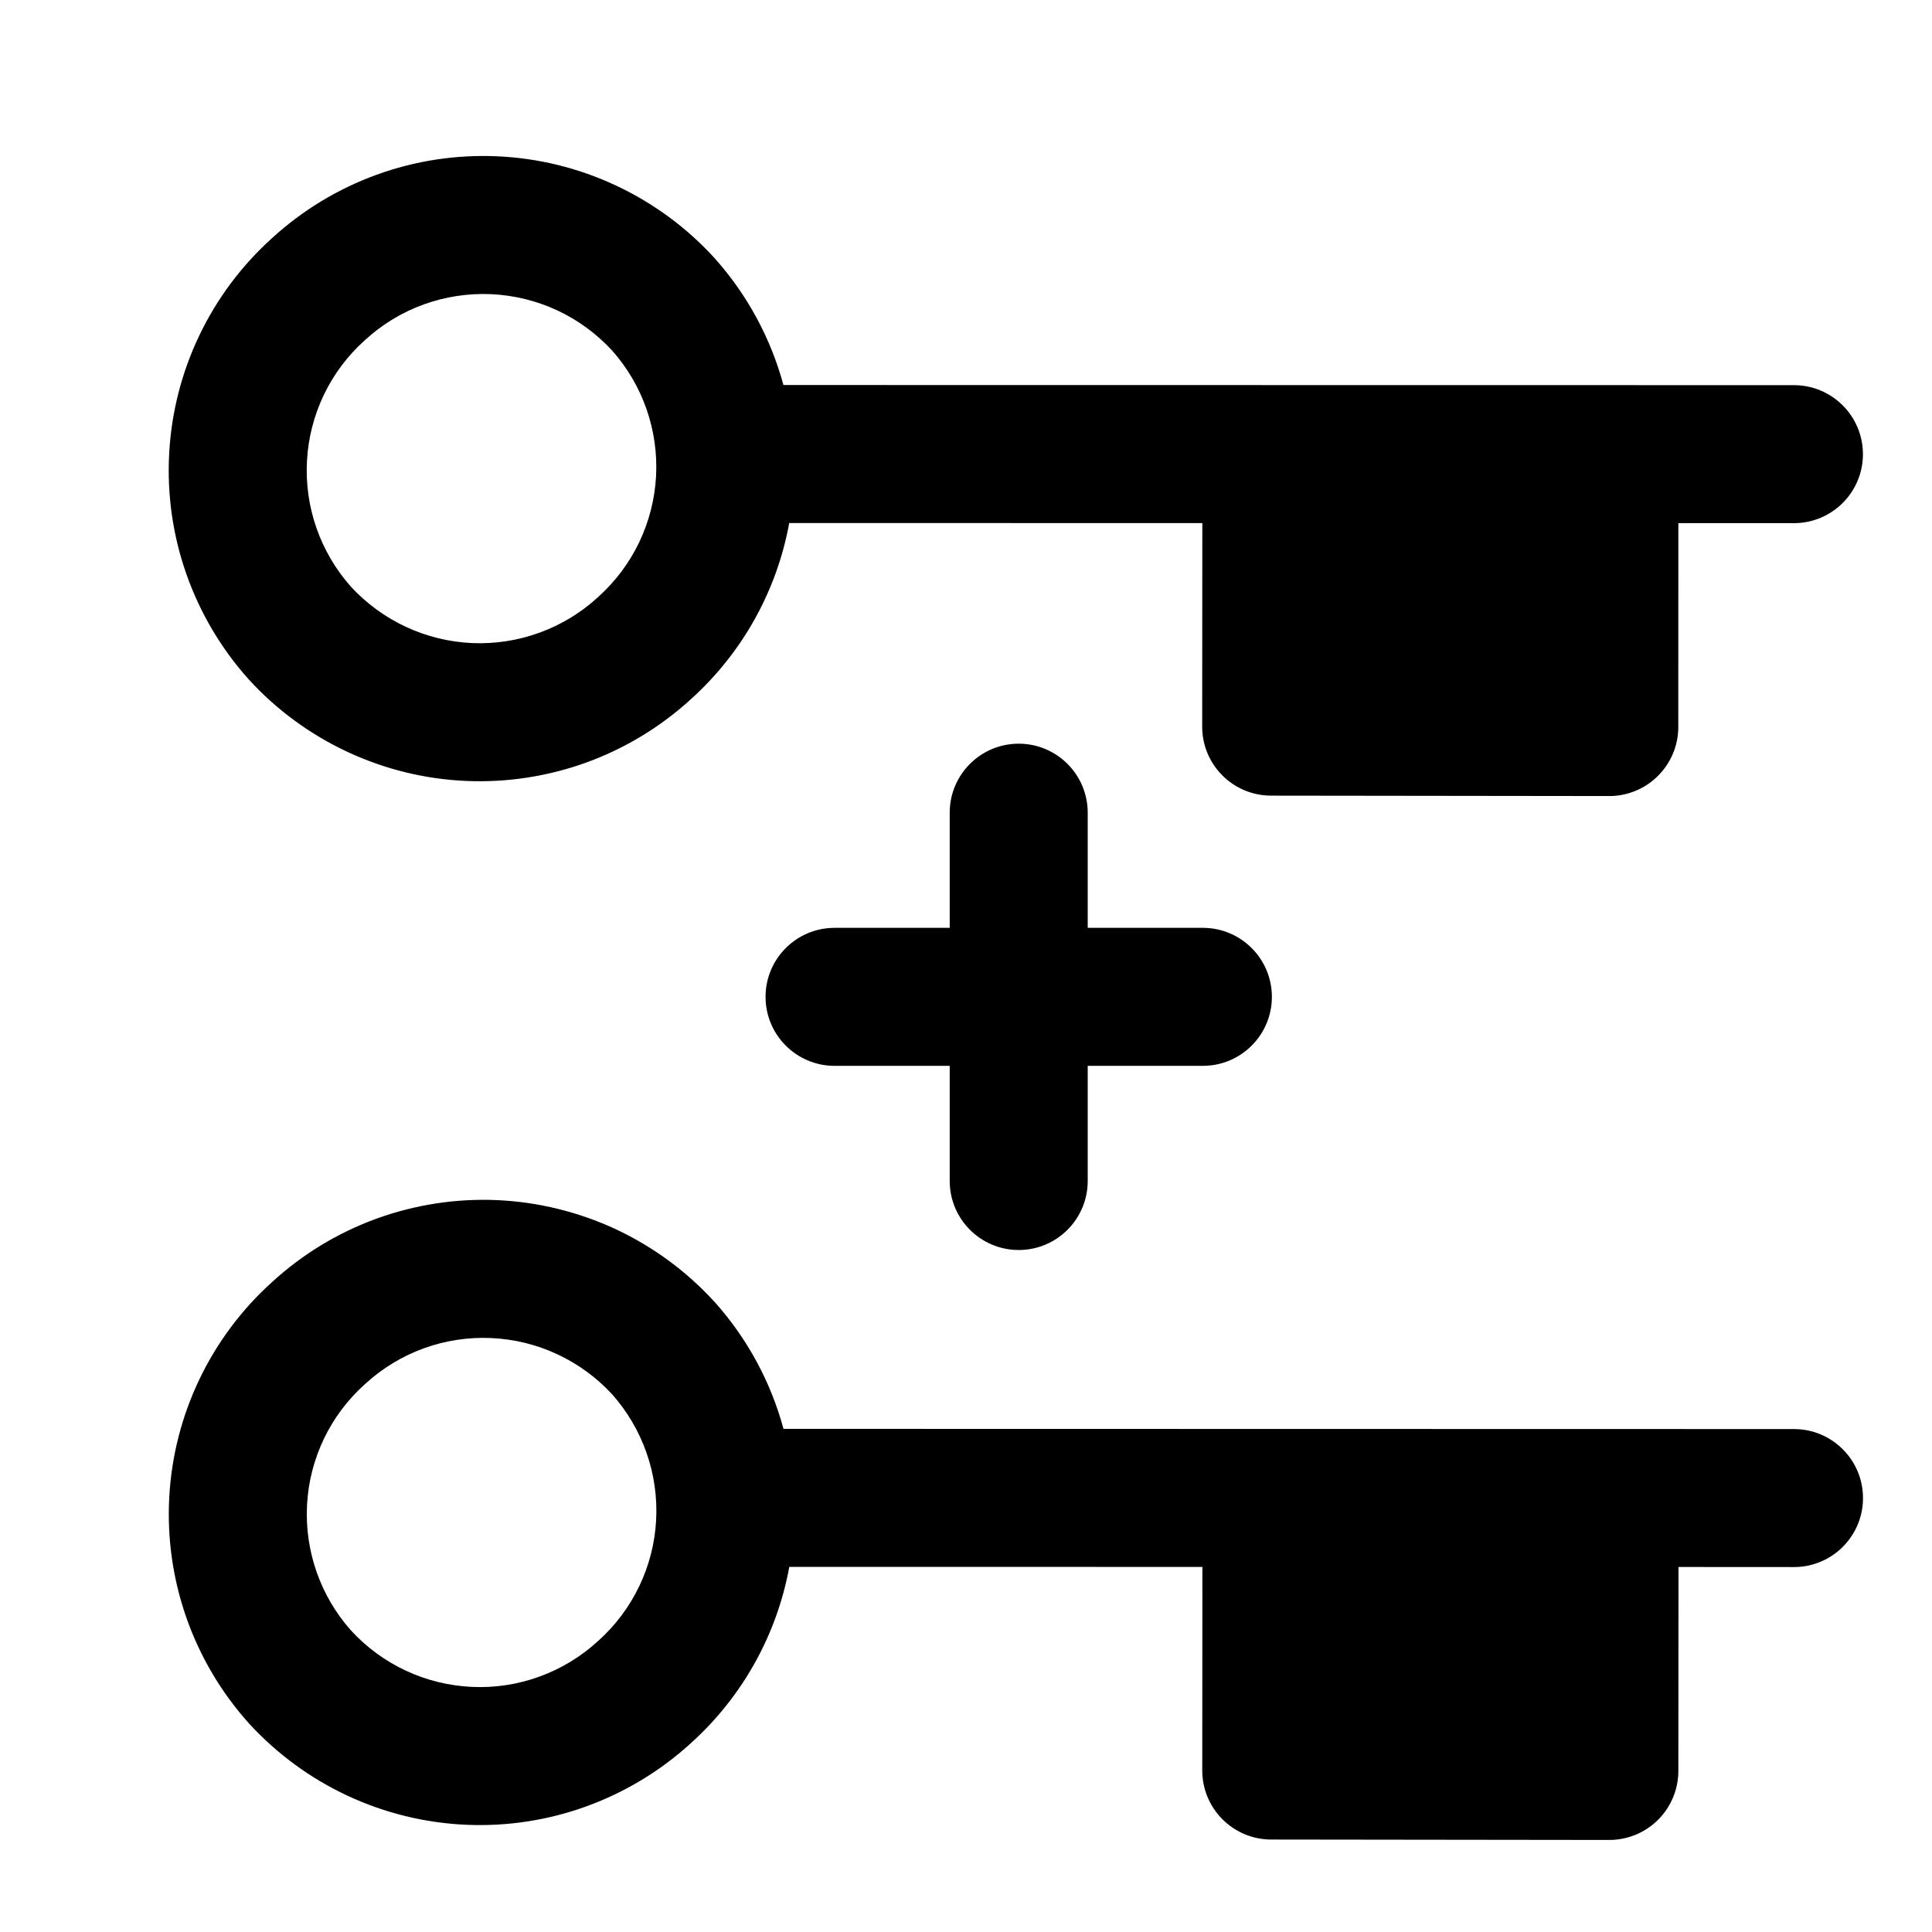 <svg width="28" height="28" viewBox="0 0 28 28" fill="none" xmlns="http://www.w3.org/2000/svg">
<path fill-rule="evenodd" clip-rule="evenodd" d="M6.138 4.413C5.825 4.527 5.538 4.701 5.293 4.926L5.285 4.933L5.285 4.933C4.786 5.381 4.485 6.009 4.449 6.679C4.412 7.348 4.642 8.004 5.087 8.504C5.312 8.747 5.581 8.944 5.881 9.084C6.183 9.225 6.51 9.305 6.842 9.32C7.175 9.334 7.507 9.283 7.819 9.169C8.132 9.056 8.419 8.881 8.664 8.657L8.671 8.65L8.671 8.65C9.171 8.202 9.471 7.574 9.508 6.903C9.544 6.235 9.315 5.579 8.87 5.079C8.645 4.836 8.376 4.638 8.076 4.498C7.774 4.358 7.448 4.278 7.115 4.263C6.783 4.249 6.451 4.3 6.138 4.413ZM3.946 3.448C4.384 3.048 4.896 2.737 5.454 2.534C6.014 2.33 6.608 2.239 7.203 2.265C7.798 2.291 8.382 2.434 8.921 2.686C9.461 2.938 9.946 3.293 10.348 3.732L10.356 3.741L10.356 3.741C10.832 4.273 11.171 4.904 11.354 5.58L25.999 5.582C26.551 5.582 26.999 6.03 26.999 6.582C26.999 7.135 26.551 7.582 25.998 7.582L24.324 7.582L24.323 10.537C24.323 10.802 24.217 11.057 24.029 11.244C23.842 11.432 23.587 11.537 23.322 11.537L18.421 11.531C17.869 11.53 17.422 11.082 17.423 10.53L17.425 7.581L11.438 7.58C11.259 8.561 10.76 9.461 10.012 10.134C9.573 10.535 9.061 10.846 8.503 11.049C7.944 11.252 7.349 11.344 6.754 11.318C6.16 11.292 5.576 11.149 5.036 10.897C4.496 10.645 4.011 10.29 3.609 9.851L3.601 9.842L3.601 9.842C2.8 8.947 2.386 7.77 2.452 6.571C2.517 5.373 3.054 4.25 3.946 3.448ZM15.764 11.778C15.764 11.226 15.316 10.778 14.764 10.778C14.212 10.778 13.764 11.226 13.764 11.778V13.447H12.095C11.543 13.447 11.095 13.895 11.095 14.447C11.095 14.999 11.543 15.447 12.095 15.447H13.764V17.116C13.764 17.668 14.212 18.116 14.764 18.116C15.316 18.116 15.764 17.668 15.764 17.116V15.447H17.433C17.985 15.447 18.433 14.999 18.433 14.447C18.433 13.895 17.985 13.447 17.433 13.447H15.764V11.778ZM6.139 19.542C5.827 19.656 5.54 19.83 5.295 20.055L5.287 20.062L5.287 20.062C4.787 20.51 4.486 21.138 4.45 21.808C4.414 22.476 4.643 23.132 5.089 23.632C5.313 23.876 5.583 24.073 5.883 24.213C6.184 24.354 6.511 24.433 6.843 24.448C7.176 24.463 7.508 24.412 7.82 24.298C8.133 24.184 8.42 24.01 8.665 23.785L8.673 23.778L8.673 23.778C9.172 23.33 9.473 22.702 9.509 22.032C9.545 21.363 9.316 20.708 8.871 20.207C8.647 19.964 8.377 19.767 8.077 19.627C7.775 19.486 7.449 19.406 7.116 19.392C6.784 19.377 6.452 19.428 6.139 19.542ZM3.947 18.577C4.385 18.176 4.898 17.865 5.455 17.662C6.015 17.459 6.609 17.367 7.204 17.393C7.799 17.42 8.383 17.563 8.923 17.814C9.462 18.066 9.947 18.422 10.349 18.861L10.358 18.87L10.358 18.87C10.833 19.401 11.172 20.032 11.355 20.708L26 20.711C26.552 20.711 27 21.159 27 21.711C27 22.263 26.552 22.711 26 22.711L24.326 22.71L24.324 25.666C24.324 25.931 24.218 26.186 24.031 26.373C23.843 26.561 23.588 26.666 23.323 26.666L18.423 26.66C17.871 26.659 17.424 26.211 17.424 25.659L17.426 22.709L11.439 22.708C11.26 23.689 10.761 24.589 10.013 25.263C9.575 25.663 9.062 25.974 8.504 26.177C7.945 26.381 7.351 26.472 6.756 26.446C6.161 26.42 5.577 26.277 5.037 26.025C4.498 25.774 4.013 25.418 3.61 24.979L3.602 24.97L3.602 24.97C2.801 24.075 2.388 22.899 2.453 21.699C2.518 20.502 3.055 19.379 3.947 18.577Z" fill="black"/>
</svg>
